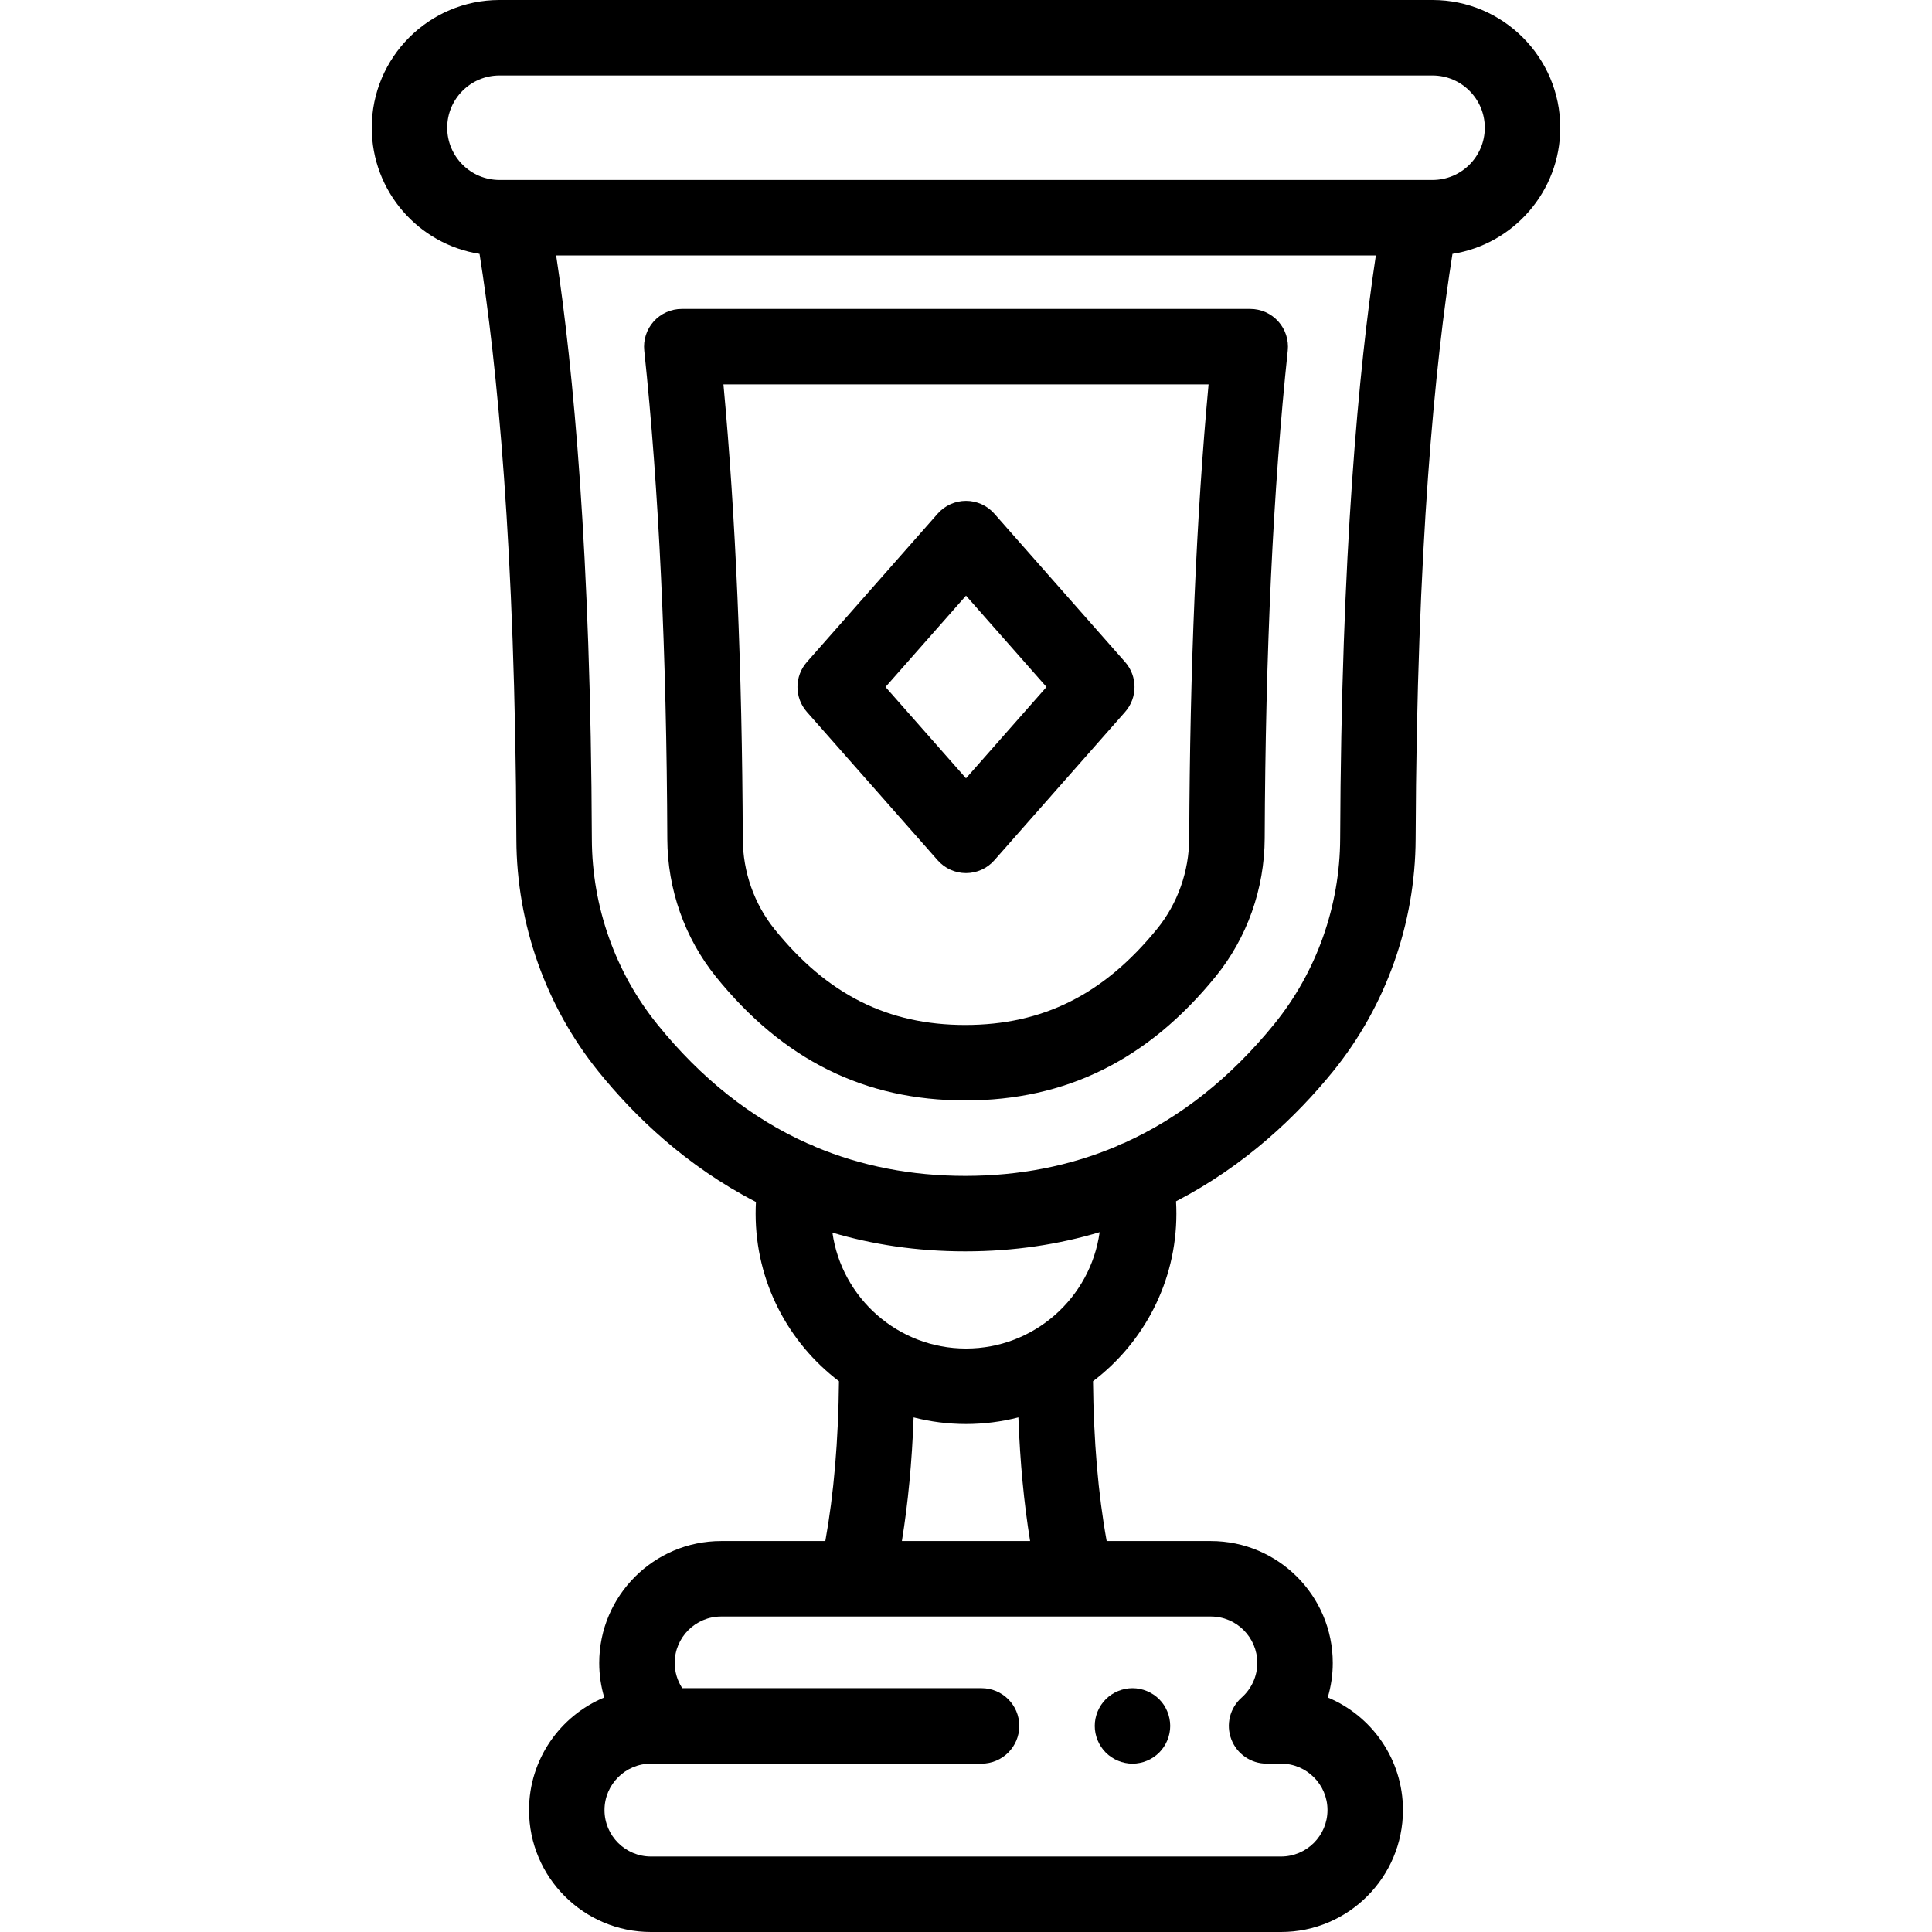 <?xml version="1.0" encoding="iso-8859-1"?>
<!-- Generator: Adobe Illustrator 19.0.0, SVG Export Plug-In . SVG Version: 6.00 Build 0)  -->
<svg version="1.1" id="Capa_1" xmlns="http://www.w3.org/2000/svg" xmlns:xlink="http://www.w3.org/1999/xlink" x="0px" y="0px"
	 viewBox="0 0 512.001 512.001" style="enable-background:new 0 0 512.001 512.001;" xml:space="preserve">
<g>
	<g>
		<path d="M309.92,455.43c-0.12-0.64-0.32-1.27-0.57-1.87c-0.25-0.6-0.559-1.19-0.91-1.73c-0.37-0.55-0.79-1.06-1.25-1.52
			c-0.46-0.46-0.97-0.88-1.52-1.24c-0.54-0.36-1.12-0.67-1.73-0.92c-0.599-0.25-1.229-0.44-1.87-0.57
			c-1.289-0.26-2.609-0.26-3.899,0c-0.64,0.13-1.27,0.32-1.87,0.57c-0.61,0.25-1.19,0.56-1.73,0.92c-0.55,0.36-1.06,0.78-1.52,1.24
			c-1.861,1.86-2.93,4.44-2.93,7.07c0,2.64,1.07,5.21,2.93,7.08c0.46,0.46,0.97,0.87,1.52,1.24c0.54,0.36,1.12,0.67,1.73,0.92
			c0.599,0.25,1.231,0.44,1.87,0.57c0.639,0.13,1.3,0.2,1.95,0.2c0.65,0,1.31-0.07,1.948-0.2c0.641-0.13,1.27-0.32,1.87-0.57
			c0.61-0.25,1.19-0.56,1.73-0.92c0.55-0.37,1.06-0.78,1.52-1.24c1.861-1.86,2.931-4.44,2.931-7.08
			C310.12,456.73,310.05,456.07,309.92,455.43z"/>
	</g>
</g>
<g>
	<g>
		<path d="M338.76,85.182c-1.897-2.108-4.599-3.312-7.435-3.312H180.678c-2.836,0-5.539,1.204-7.435,3.312
			c-1.897,2.108-2.809,4.922-2.51,7.742c3.876,36.571,5.933,80.124,6.113,129.446c0.047,13.29,4.619,26.241,12.875,36.468
			c17.81,22.062,39.425,32.787,66.077,32.787c26.687,0,48.396-10.745,66.369-32.848c8.329-10.246,12.943-23.251,12.993-36.619
			c0.186-49.261,2.242-92.742,6.11-129.234C341.569,90.104,340.656,87.29,338.76,85.182z M315.16,222.084
			c-0.033,8.814-3.056,17.365-8.512,24.077c-14.125,17.373-30.283,25.464-50.849,25.464c-20.502,0-36.554-8.055-50.515-25.349
			c-5.411-6.702-8.407-15.217-8.438-23.978c-0.165-45.142-1.888-85.585-5.126-120.427h128.563
			C317.053,136.637,315.331,177.007,315.16,222.084z"/>
	</g>
</g>
<g>
	<g>
		<path d="M379.639,0H132.363C113.7,0,98.516,15.183,98.516,33.845c0,16.868,12.403,30.892,28.568,33.435
			c4.565,28.763,9.478,77.594,9.761,155.235c0.082,22.352,7.807,44.175,21.751,61.449c9.624,11.921,23.323,25.097,41.736,34.568
			c-0.057,1.03-0.085,2.061-0.085,3.093c0,18.106,8.676,34.224,22.089,44.415c-0.153,15.722-1.366,29.918-3.616,42.351h-27.611
			c-17.814,0-32.308,14.494-32.308,32.309c0,3.125,0.457,6.203,1.332,9.147c-11.692,4.866-19.934,16.411-19.934,29.845
			c0,17.815,14.493,32.309,32.309,32.309h166.983c17.814,0,32.309-14.493,32.31-32.309c0-13.434-8.241-24.979-19.934-29.845
			c0.875-2.944,1.332-6.022,1.332-9.147c0-17.815-14.493-32.309-32.308-32.309h-27.61c-2.25-12.431-3.463-26.627-3.617-42.35
			c13.414-10.191,22.091-26.31,22.091-44.417c0-1.088-0.032-2.177-0.095-3.263c18.274-9.448,31.922-22.519,41.542-34.351
			c14.075-17.312,21.873-39.225,21.958-61.701c0.291-77.54,5.198-126.305,9.757-155.029c16.163-2.542,28.568-16.566,28.568-33.434
			C413.485,15.183,398.302,0,379.639,0z M320.893,428.391c6.786,0,12.307,5.522,12.307,12.309c0,3.495-1.521,6.849-4.175,9.202
			c-3.108,2.756-4.188,7.146-2.715,11.03c1.475,3.884,5.195,6.452,9.35,6.452h3.833c6.787,0,12.309,5.521,12.309,12.307
			c-0.001,6.788-5.522,12.31-12.31,12.31H172.509c-6.787,0-12.309-5.521-12.309-12.309c0-6.787,5.521-12.308,12.309-12.308h3.756
			c0.025,0,0.051,0.001,0.076,0.001h83.78c5.522,0,10-4.477,10-10s-4.478-10-10-10h-79.318c-1.293-1.98-2.001-4.299-2.001-6.685
			c0-6.787,5.521-12.309,12.308-12.309H320.893z M239.011,408.391c1.633-10.037,2.672-20.99,3.107-32.763
			c4.44,1.142,9.092,1.75,13.883,1.75c4.791,0,9.442-0.607,13.882-1.749c0.435,11.773,1.474,22.726,3.107,32.762H239.011z
			 M256.001,357.378c-18.005,0-32.944-13.378-35.4-30.715c10.541,3.117,22.249,4.962,35.197,4.962
			c13.111,0,24.959-1.891,35.619-5.081C289.013,343.939,274.047,357.378,256.001,357.378z M355.159,222.233
			c-0.067,17.923-6.274,35.381-17.477,49.16c-11.636,14.313-24.954,24.843-39.835,31.532c-0.701,0.219-1.363,0.51-1.981,0.864
			c-12.328,5.212-25.707,7.835-40.069,7.835c-14.245,0-27.507-2.58-39.722-7.709c-0.612-0.348-1.268-0.634-1.962-0.85
			c-14.964-6.681-28.322-17.255-39.954-31.664c-11.1-13.75-17.248-31.137-17.313-48.959c-0.277-75.734-4.938-124.801-9.461-154.75
			h217.23C360.098,97.601,355.443,146.598,355.159,222.233z M379.638,47.691H132.363c-7.635,0-13.847-6.211-13.847-13.846
			c0-7.634,6.212-13.845,13.847-13.845h247.275c7.635,0,13.847,6.211,13.847,13.845C393.484,41.48,387.272,47.691,379.638,47.691z"
			/>
	</g>
</g>
<g>
	<g>
		<path d="M298.164,175.443l-34.661-39.325c-1.898-2.154-4.631-3.388-7.502-3.388c-2.871,0-5.604,1.234-7.502,3.388l-34.661,39.325
			c-3.331,3.78-3.331,9.446,0,13.225l34.661,39.325c1.898,2.154,4.631,3.388,7.502,3.388c2.871,0,5.604-1.234,7.502-3.388
			l34.661-39.325C301.495,184.889,301.495,179.222,298.164,175.443z M256.001,206.258l-21.331-24.201l21.331-24.202l21.331,24.202
			L256.001,206.258z"/>
	</g>
</g>
<g>
</g>
<g>
</g>
<g>
</g>
<g>
</g>
<g>
</g>
<g>
</g>
<g>
</g>
<g>
</g>
<g>
</g>
<g>
</g>
<g>
</g>
<g>
</g>
<g>
</g>
<g>
</g>
<g>
</g>
</svg>
